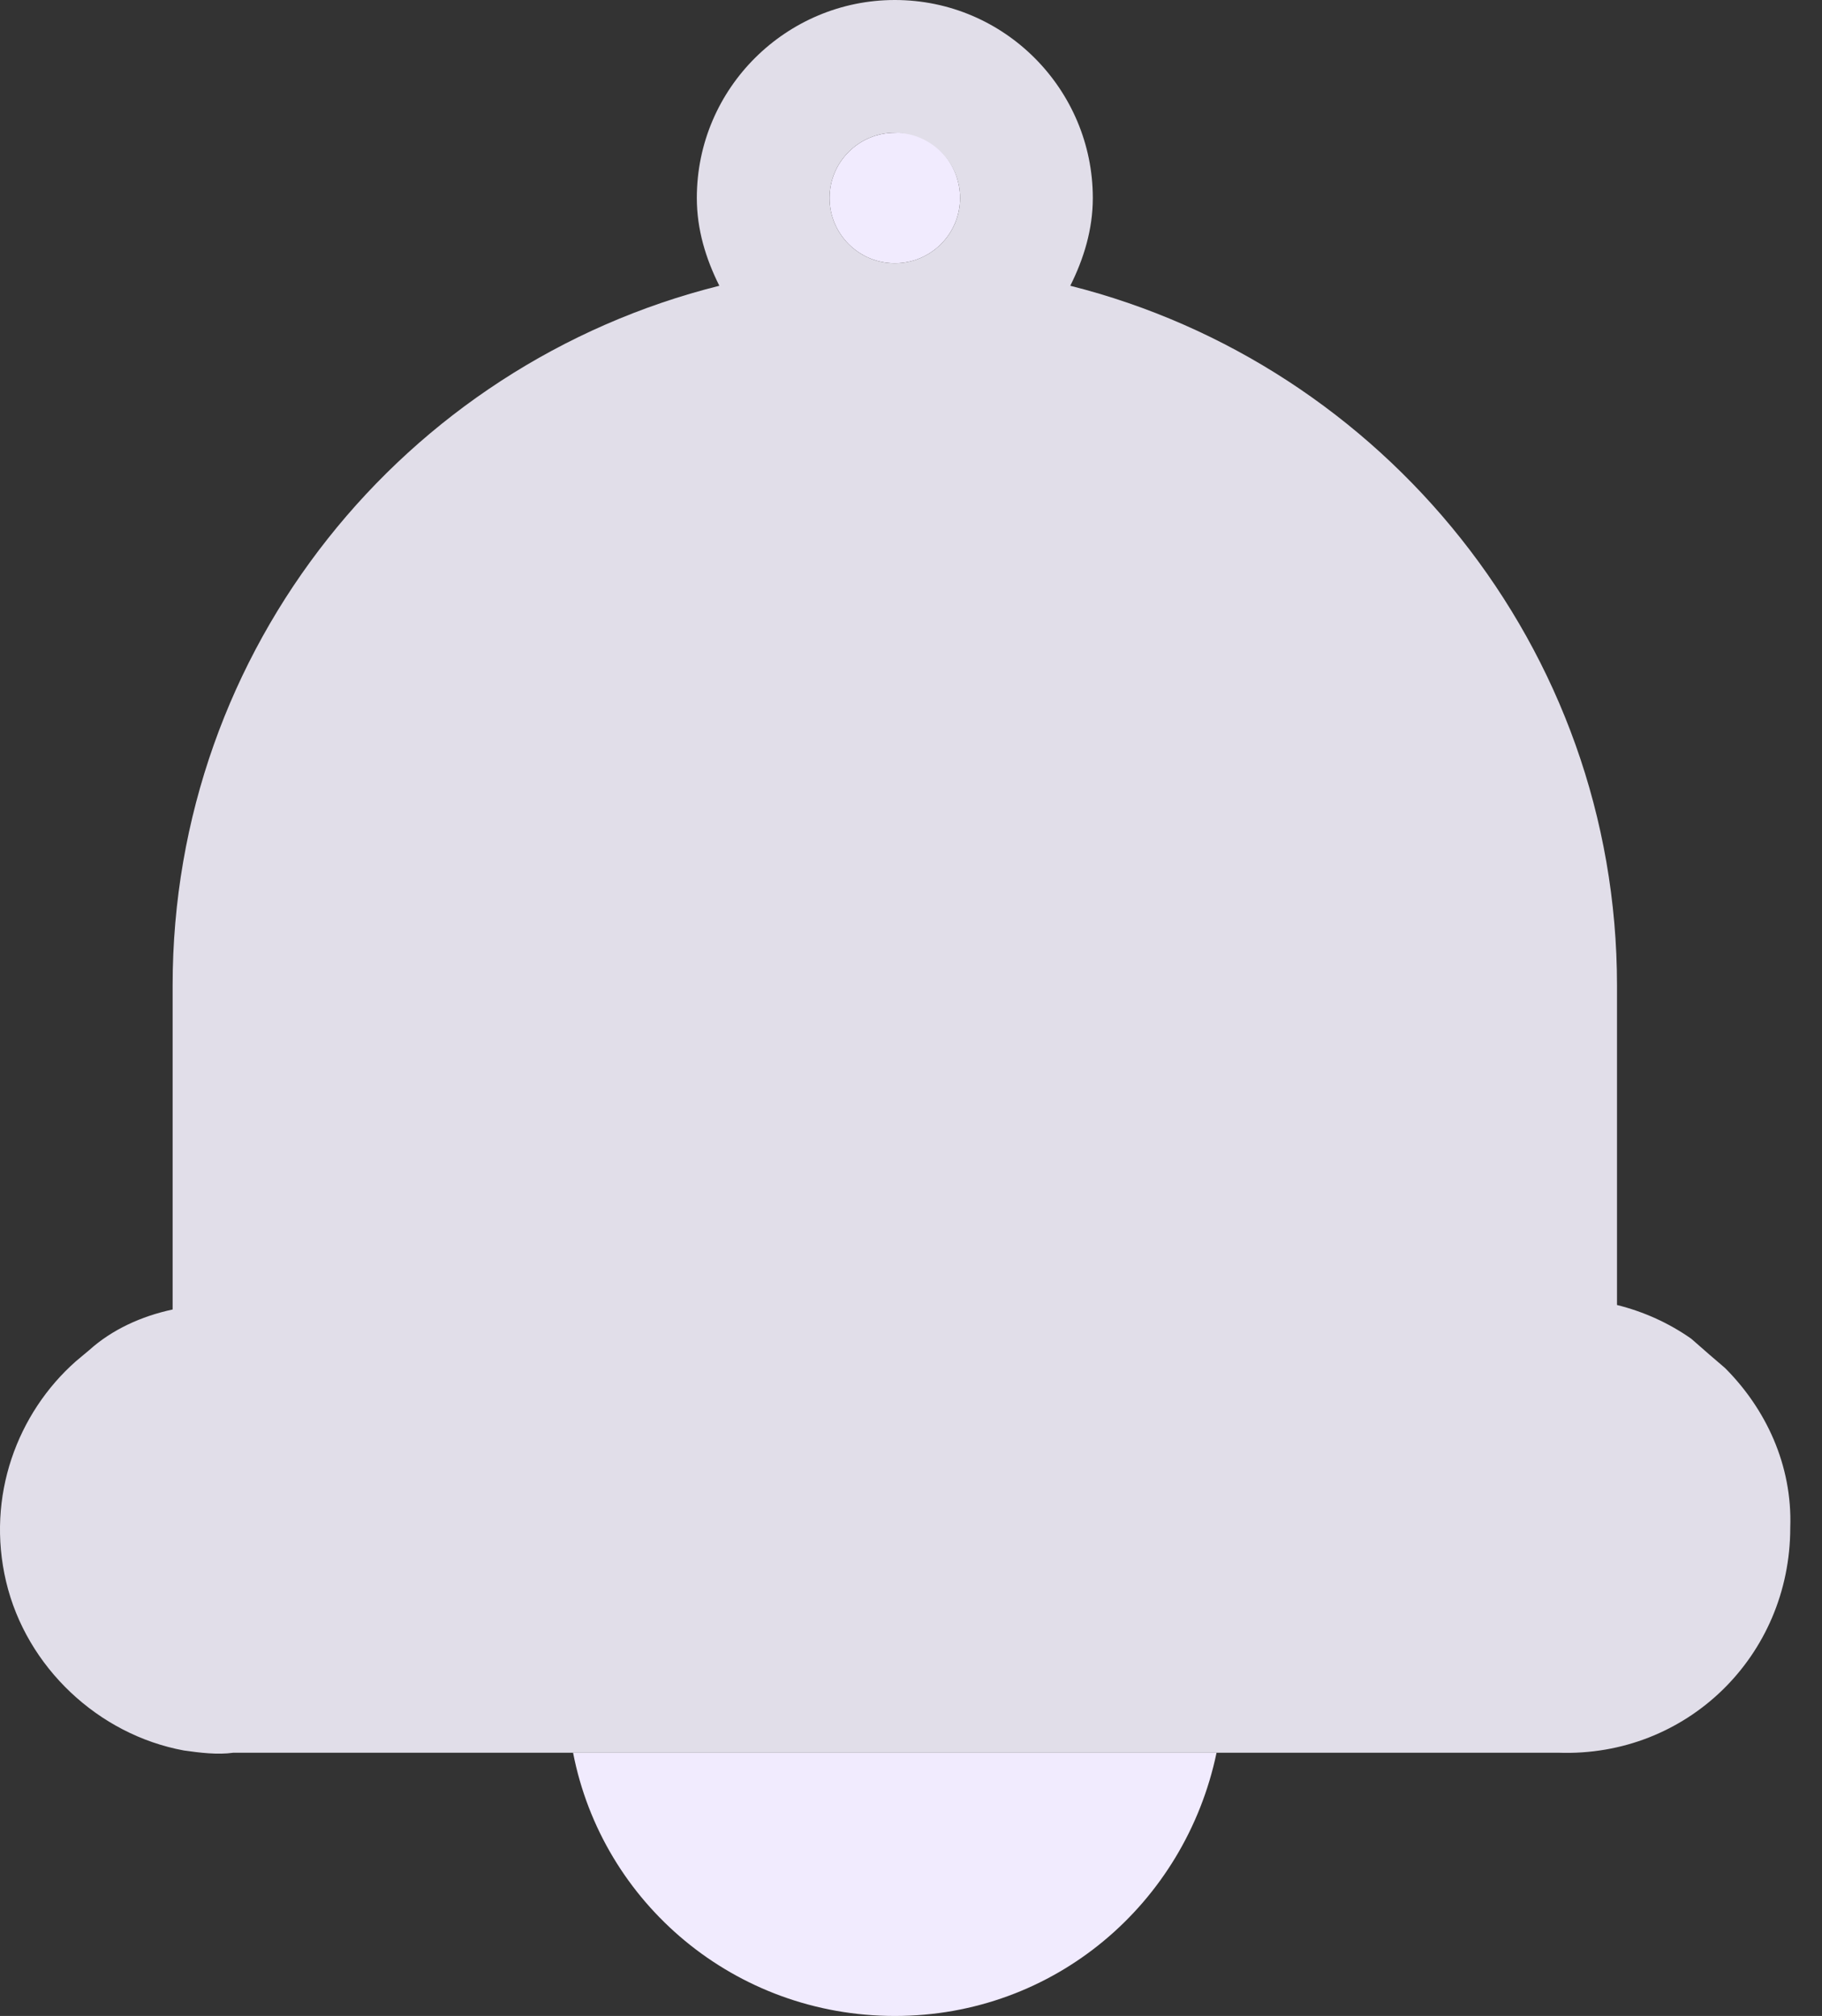 <svg width="47" height="52" viewBox="0 0 47 52" fill="none" xmlns="http://www.w3.org/2000/svg">
<rect x="0" y="0" width="47" height="52" fill="#333333" stroke="none"/>
<path d="M24.766 5.107C24.766 6.036 24.011 6.79 23.083 6.79C22.154 6.79 21.399 6.036 21.399 5.107C21.399 4.179 22.154 3.424 23.083 3.424C24.011 3.366 24.766 4.179 24.766 5.107Z" fill="#F1EBFE"/>
<path d="M44.498 35.286L44.092 34.938L43.627 34.531C43.047 34.125 42.408 33.835 41.712 33.661V25.42C41.712 16.714 35.676 9.402 27.609 7.371C27.957 6.674 28.19 5.92 28.19 5.107C28.19 2.321 25.926 0 23.082 0C20.297 0 17.975 2.263 17.975 5.107C17.975 5.92 18.207 6.674 18.556 7.371C10.431 9.402 4.453 16.714 4.453 25.42V33.777C3.641 33.951 2.886 34.299 2.306 34.821L1.958 35.112C0.449 36.446 -0.364 38.594 0.158 40.799C0.681 43.005 2.538 44.745 4.743 45.152C5.15 45.21 5.614 45.268 6.02 45.21C6.078 45.21 6.136 45.21 6.194 45.21H40.029C40.087 45.21 40.145 45.21 40.203 45.21C43.511 45.326 46.181 42.714 46.181 39.406C46.239 37.781 45.542 36.33 44.498 35.286ZM21.399 5.107C21.399 4.179 22.154 3.424 23.082 3.424C24.011 3.424 24.766 4.179 24.766 5.107C24.766 6.036 24.011 6.79 23.082 6.79C22.154 6.79 21.399 6.036 21.399 5.107Z" fill="#E1DEE9"/>
<path d="M31.382 45.21C30.569 49.098 27.203 52 23.083 52C18.962 52 15.538 49.098 14.783 45.21H31.382Z" fill="#F1EBFE"/>
</svg>
